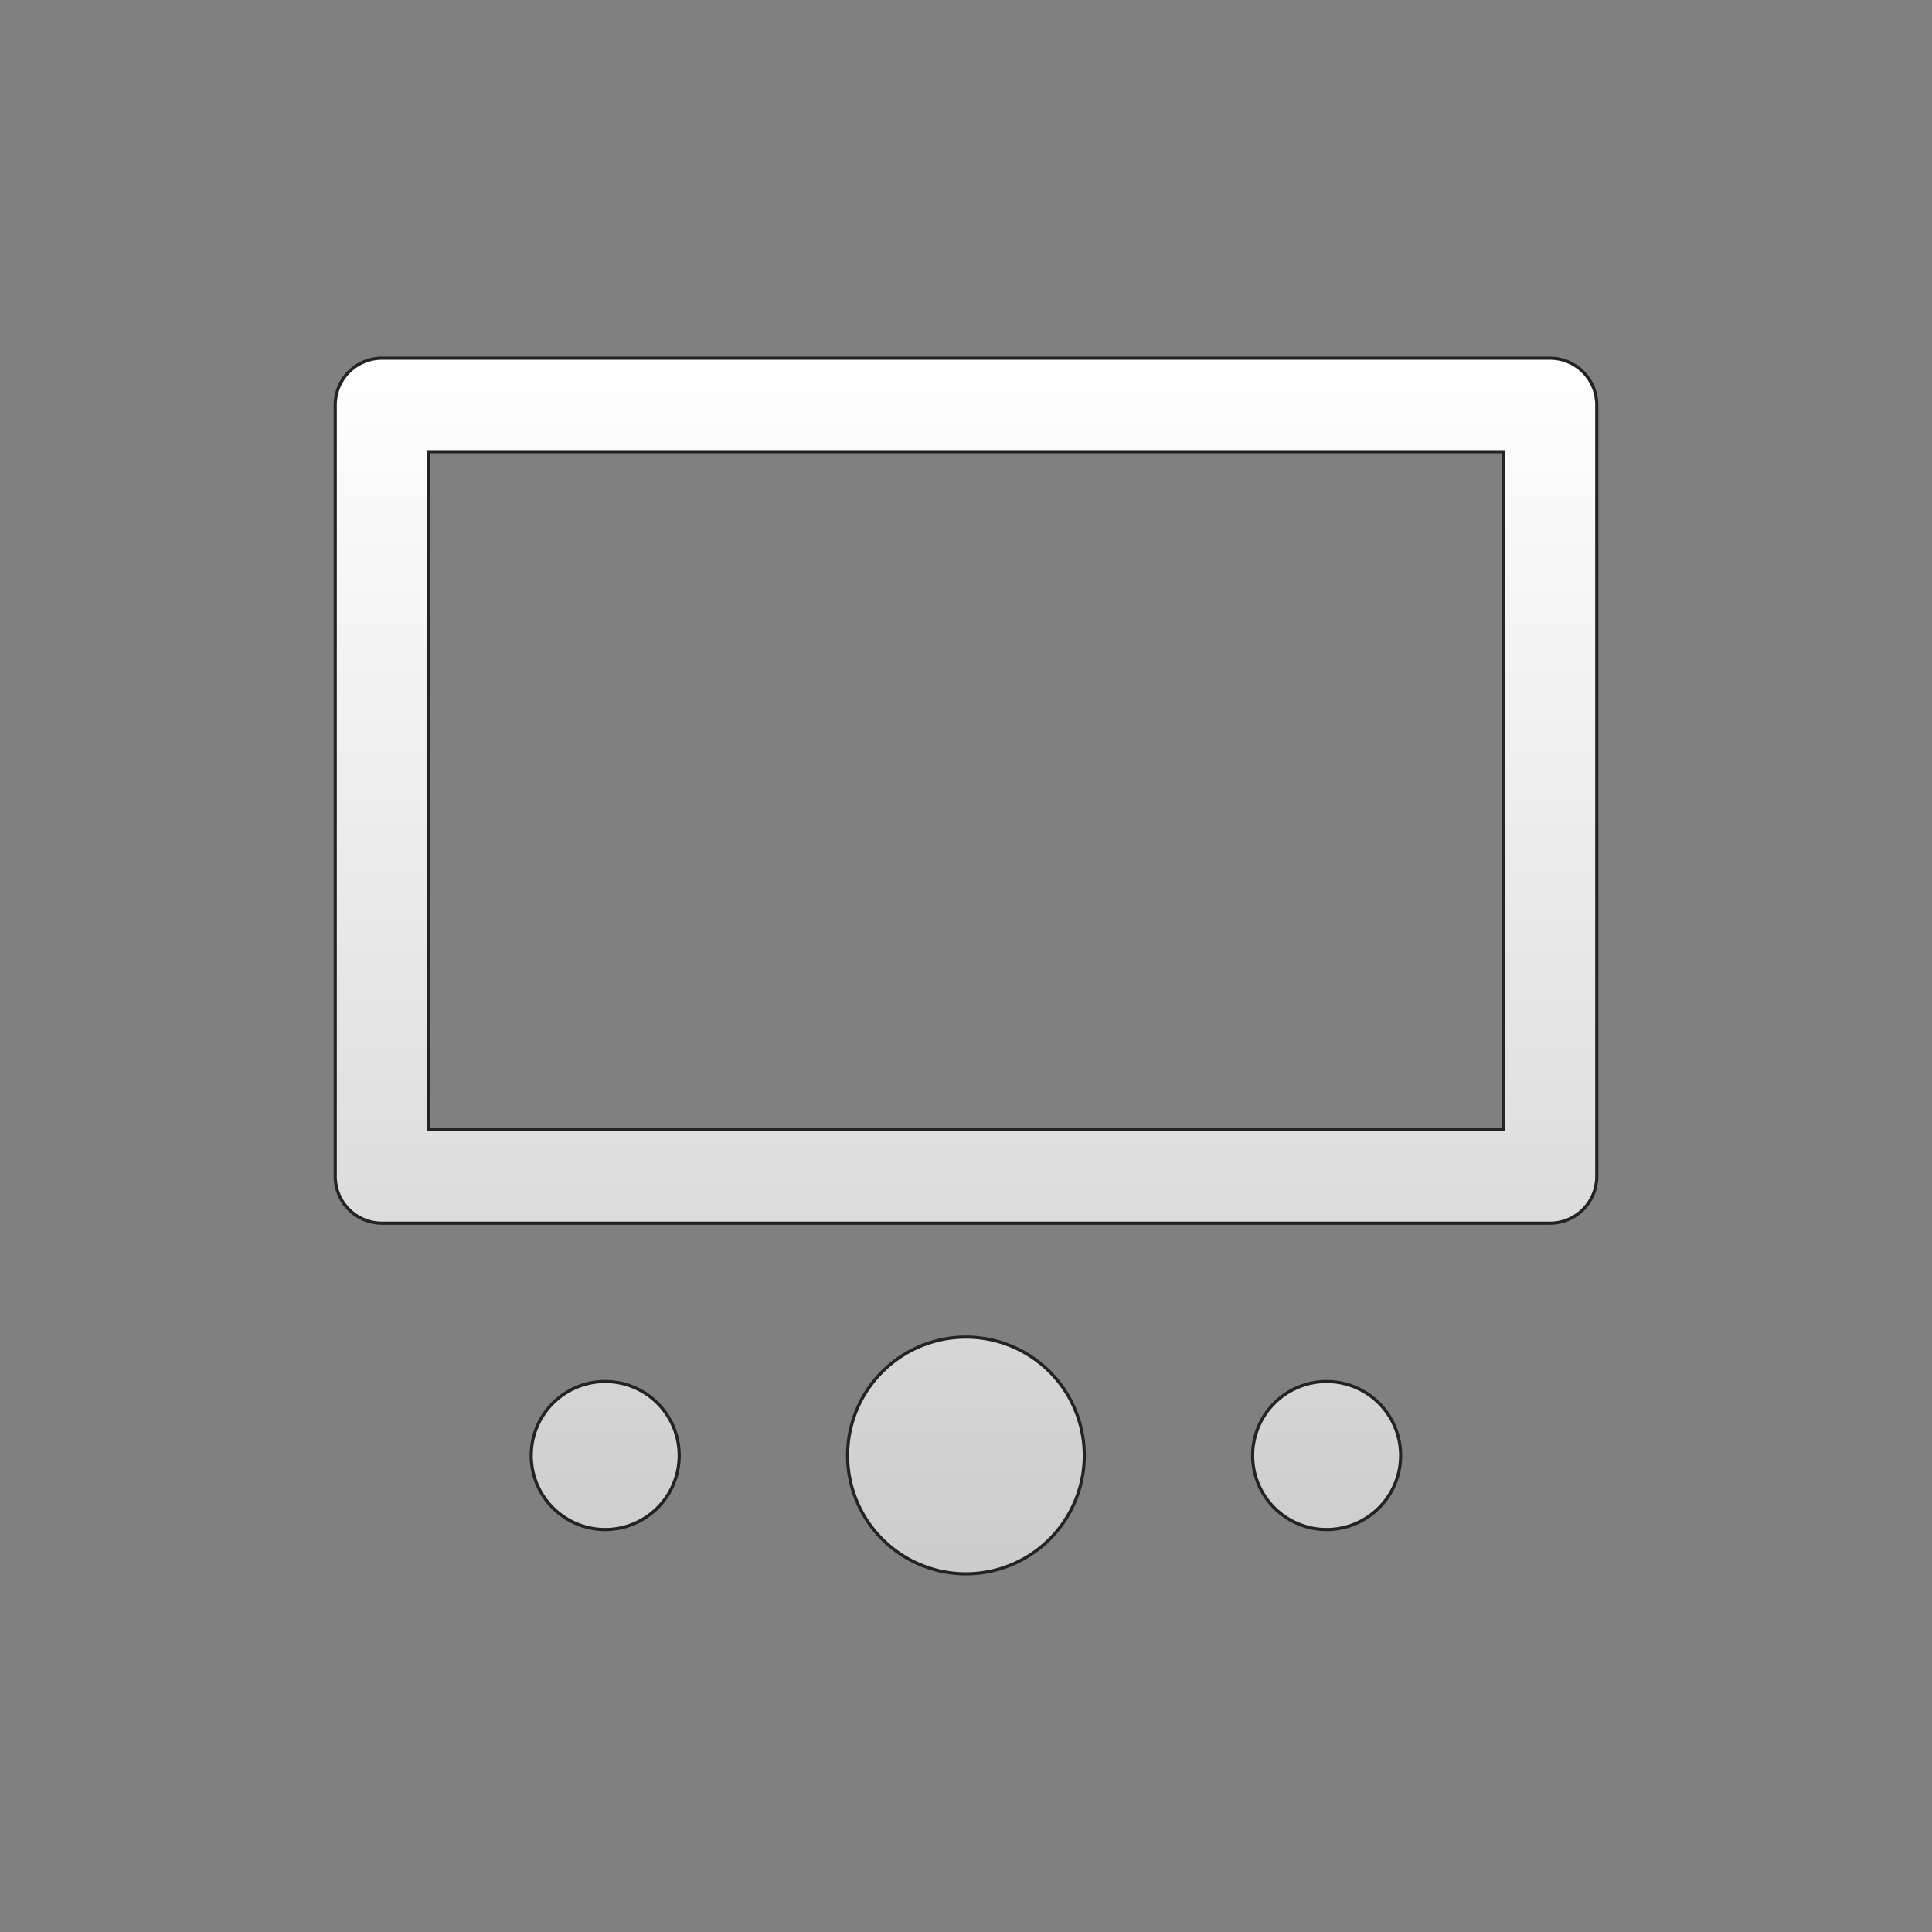 <svg id="Layer_1" data-name="Layer 1" xmlns="http://www.w3.org/2000/svg" xmlns:xlink="http://www.w3.org/1999/xlink" viewBox="0 0 612 612"><rect x="0" y="0" width="612" height="612" fill="#808080" stroke="none"/><defs><style>.cls-1{stroke:#232323;stroke-miterlimit:10;fill:url(#linear-gradient);}</style><linearGradient id="linear-gradient" x1="306" y1="113.46" x2="306" y2="498.54" gradientUnits="userSpaceOnUse"><stop offset="0" stop-color="#fff"/><stop offset="0.6" stop-color="#e2e2e2"/><stop offset="1" stop-color="#ccc"/></linearGradient></defs><path id="ScrollFrame" class="cls-1" d="M491,113.46H121a14.82,14.82,0,0,0-14.81,14.82V372.66A14.82,14.82,0,0,0,121,387.47H491a14.82,14.82,0,0,0,14.81-14.81V128.27A14.83,14.83,0,0,0,491,113.46Zm-14.8,244.39H135.76V143.09H476.24V357.85ZM306,423.56a37.49,37.49,0,1,0,37.47,37.49A37.47,37.47,0,0,0,306,423.56ZM191.73,437.63a23.44,23.44,0,1,0,23.42,23.44A23.42,23.42,0,0,0,191.73,437.63Zm228.54,0a23.44,23.44,0,1,0,23.41,23.44A23.42,23.42,0,0,0,420.27,437.63Z"/></svg>